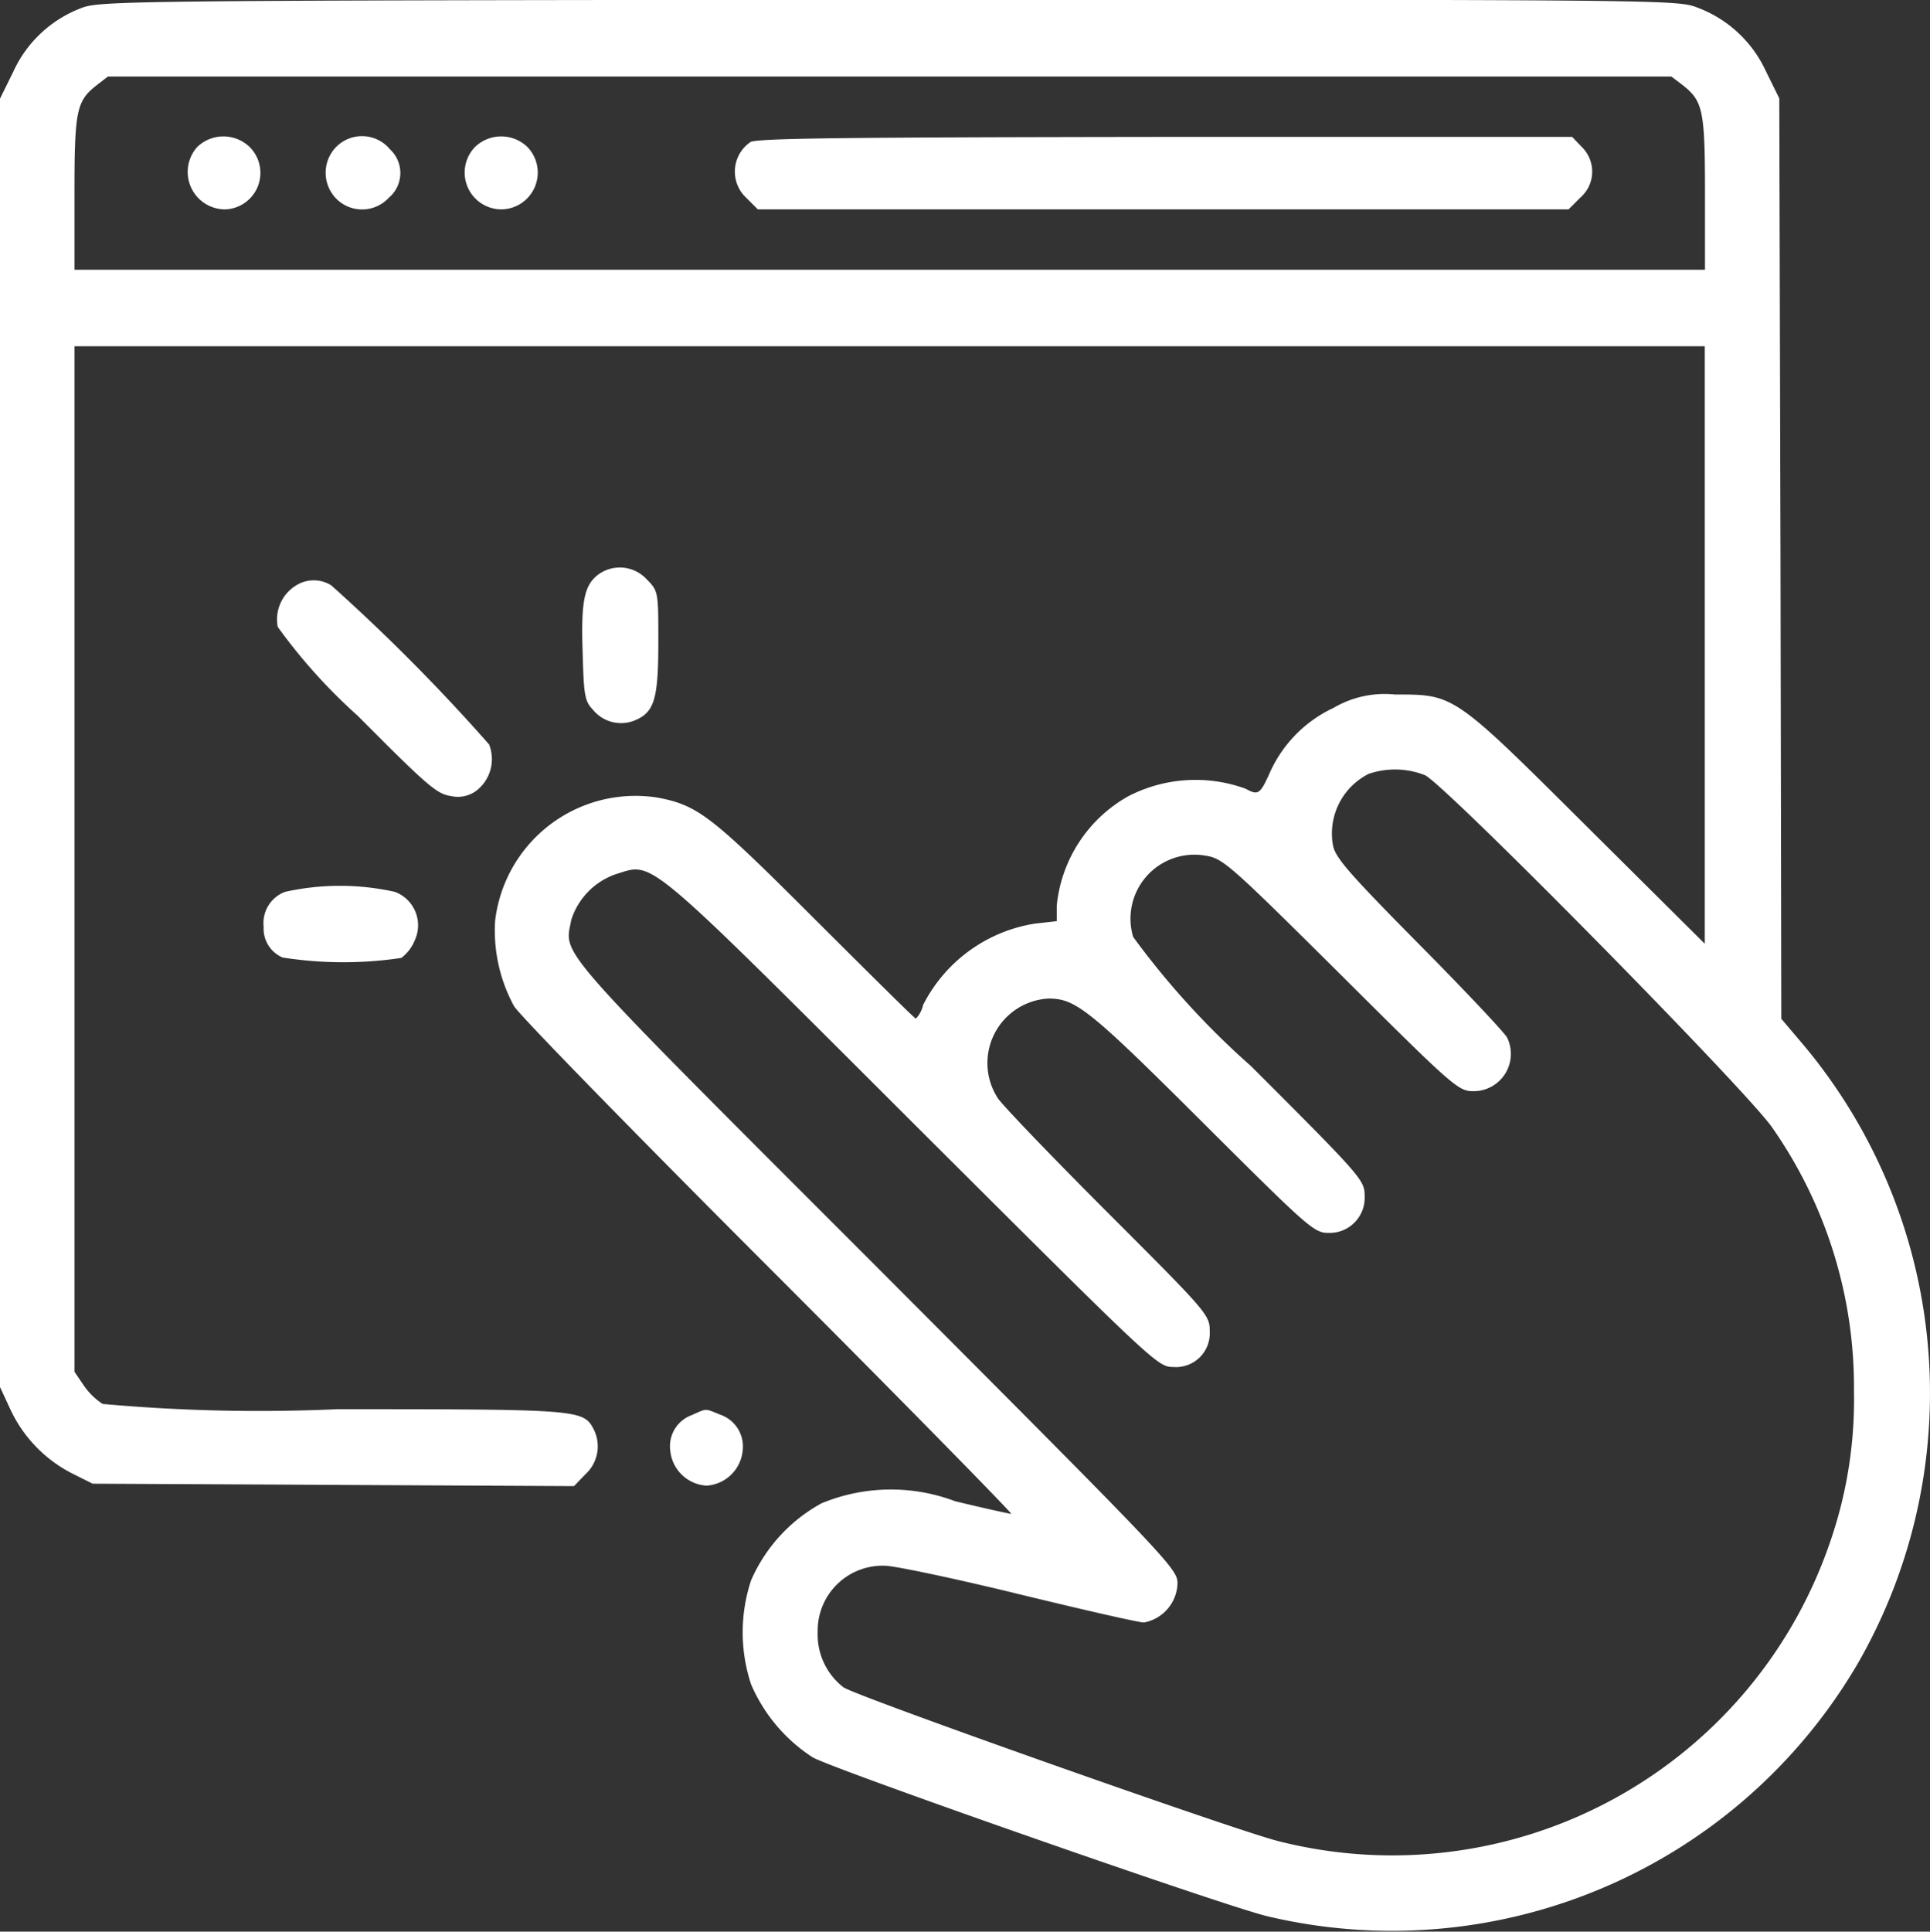 <svg xmlns="http://www.w3.org/2000/svg" width="46" height="46.028" viewBox="0 0 46 46.028">
  <rect x="0" y="0" width="46" height="46.028" fill="#333333" stroke="none"/>
  <g id="interactionDesign" transform="translate(-16.5 496)">
    <path id="Path_257" data-name="Path 257" d="M18.438-495.808a2.917,2.917,0,0,0-1.621,1.516l-.317.643v30.7l.249.537a3.258,3.258,0,0,0,1.478,1.526l.48.24,5.737.029,5.737.029.278-.288a.9.9,0,0,0,.182-1.084c-.24-.451-.4-.461-6.1-.461a41.486,41.486,0,0,1-5.594-.125,1.621,1.621,0,0,1-.451-.441l-.221-.326v-24.437H57.132v14.238l-2.8-2.782c-3.2-3.185-3.166-3.157-4.586-3.157a2.4,2.4,0,0,0-1.458.317,3.1,3.1,0,0,0-1.535,1.573c-.221.489-.269.518-.566.355a3.488,3.488,0,0,0-2.8.182,3.368,3.368,0,0,0-1.7,2.6v.374l-.518.058a3.622,3.622,0,0,0-2.667,1.938.678.678,0,0,1-.173.326c-.029,0-1.1-1.065-2.4-2.36-2.475-2.475-2.792-2.725-3.761-2.907a3.369,3.369,0,0,0-3.867,2.936,3.76,3.76,0,0,0,.451,2.034c.106.192,2.84,2.993,6.064,6.217s5.824,5.881,5.785,5.881-.643-.134-1.334-.3a4.33,4.33,0,0,0-3.185.048,3.84,3.84,0,0,0-1.679,1.833,3.932,3.932,0,0,0,0,2.485,3.908,3.908,0,0,0,1.468,1.737c.48.278,9.69,3.5,10.813,3.78a12.862,12.862,0,0,0,14.085-6,12.923,12.923,0,0,0-1.276-14.747l-.537-.633-.019-10.966-.029-10.966-.317-.643a2.924,2.924,0,0,0-1.65-1.526c-.47-.182-.95-.182-19.266-.182C19.541-495.99,18.879-495.981,18.438-495.808ZM56.6-493.976c.489.384.537.595.537,2.581v1.823H18.275v-1.823c0-1.986.048-2.2.537-2.581l.259-.2H56.336Zm-6.14,16.445c.5.24,7.695,7.541,8.28,8.4a10.79,10.79,0,0,1,1.948,6.284A10.366,10.366,0,0,1,60.1-459.2a11.025,11.025,0,0,1-13.135,7.071c-1-.249-10.093-3.464-10.362-3.665a1.591,1.591,0,0,1-.614-1.314,1.548,1.548,0,0,1,1.6-1.583c.221,0,1.65.3,3.176.672s2.878.681,3,.681a.98.98,0,0,0,.8-.931c0-.355-.192-.547-7.186-7.56-7.791-7.791-7.426-7.378-7.263-8.251a1.694,1.694,0,0,1,1.094-1.1c.873-.269.633-.47,7.042,5.929,5.747,5.728,5.833,5.824,6.208,5.824a.806.806,0,0,0,.873-.854c0-.384-.048-.441-2.4-2.792-1.324-1.324-2.514-2.562-2.648-2.754a1.539,1.539,0,0,1,1.209-2.379c.643,0,.979.269,3.655,2.936,2.533,2.523,2.667,2.648,3.013,2.648a.836.836,0,0,0,.863-.883c0-.374-.067-.451-2.706-3.089a19.35,19.35,0,0,1-2.811-3.08,1.524,1.524,0,0,1,1.717-1.938c.422.067.547.173,3.233,2.84,2.658,2.648,2.8,2.773,3.147,2.773a.888.888,0,0,0,.816-1.276c-.058-.115-1.007-1.123-2.1-2.226-1.689-1.708-2.005-2.072-2.053-2.37a1.59,1.59,0,0,1,.854-1.689A1.939,1.939,0,0,1,50.455-477.531Z" fill="#fff"/>
    <path id="Path_258" data-name="Path 258" d="M63.249-461.873a.892.892,0,0,0,.672,1.487.87.87,0,0,0,.576-1.487A.9.9,0,0,0,63.249-461.873Z" transform="translate(-42.048 -30.625)" fill="#fff"/>
    <path id="Path_259" data-name="Path 259" d="M97.636-461.925a.88.88,0,0,0,.038,1.247.867.867,0,0,0,1.228-.048.769.769,0,0,0,.029-1.151A.866.866,0,0,0,97.636-461.925Z" transform="translate(-73.134 -30.563)" fill="#fff"/>
    <path id="Path_260" data-name="Path 260" d="M132.122-461.873a.877.877,0,0,0,.624,1.487.877.877,0,0,0,.624-1.487A.9.9,0,0,0,132.122-461.873Z" transform="translate(-104.3 -30.625)" fill="#fff"/>
    <path id="Path_261" data-name="Path 261" d="M199.446-461.875a.853.853,0,0,0-.1,1.324l.278.278h19.323l.278-.278a.82.82,0,0,0,.038-1.209l-.23-.24h-9.719C201.825-461.99,199.561-461.971,199.446-461.875Z" transform="translate(-165.062 -30.738)" fill="#fff"/>
    <path id="Path_262" data-name="Path 262" d="M161.524-354.892c-.355.249-.441.624-.4,1.852.029,1.055.048,1.18.249,1.391a.862.862,0,0,0,1,.249c.461-.192.556-.509.556-1.861,0-1.209,0-1.218-.278-1.5A.871.871,0,0,0,161.524-354.892Z" transform="translate(-130.738 -127.436)" fill="#fff"/>
    <path id="Path_263" data-name="Path 263" d="M85.727-351.732a.946.946,0,0,0-.422.979,13.247,13.247,0,0,0,1.909,2.12c1.66,1.669,1.881,1.861,2.216,1.909a.734.734,0,0,0,.643-.154.95.95,0,0,0,.269-1.075,45.222,45.222,0,0,0-3.761-3.79A.787.787,0,0,0,85.727-351.732Z" transform="translate(-62.185 -130.308)" fill="#fff"/>
    <path id="Path_264" data-name="Path 264" d="M82.509-275.856a.794.794,0,0,0-.509.835.745.745,0,0,0,.451.729,9.331,9.331,0,0,0,2.83.01,1,1,0,0,0,.326-.432.85.85,0,0,0-.48-1.142A6.031,6.031,0,0,0,82.509-275.856Z" transform="translate(-59.216 -198.892)" fill="#fff"/>
    <path id="Path_265" data-name="Path 265" d="M183.508-145.7a.788.788,0,0,0-.508.844.925.925,0,0,0,.863.835.925.925,0,0,0,.863-.835.8.8,0,0,0-.528-.854C183.816-145.861,183.892-145.871,183.508-145.7Z" transform="translate(-150.525 -316.578)" fill="#fff"/>
  </g>
</svg>
